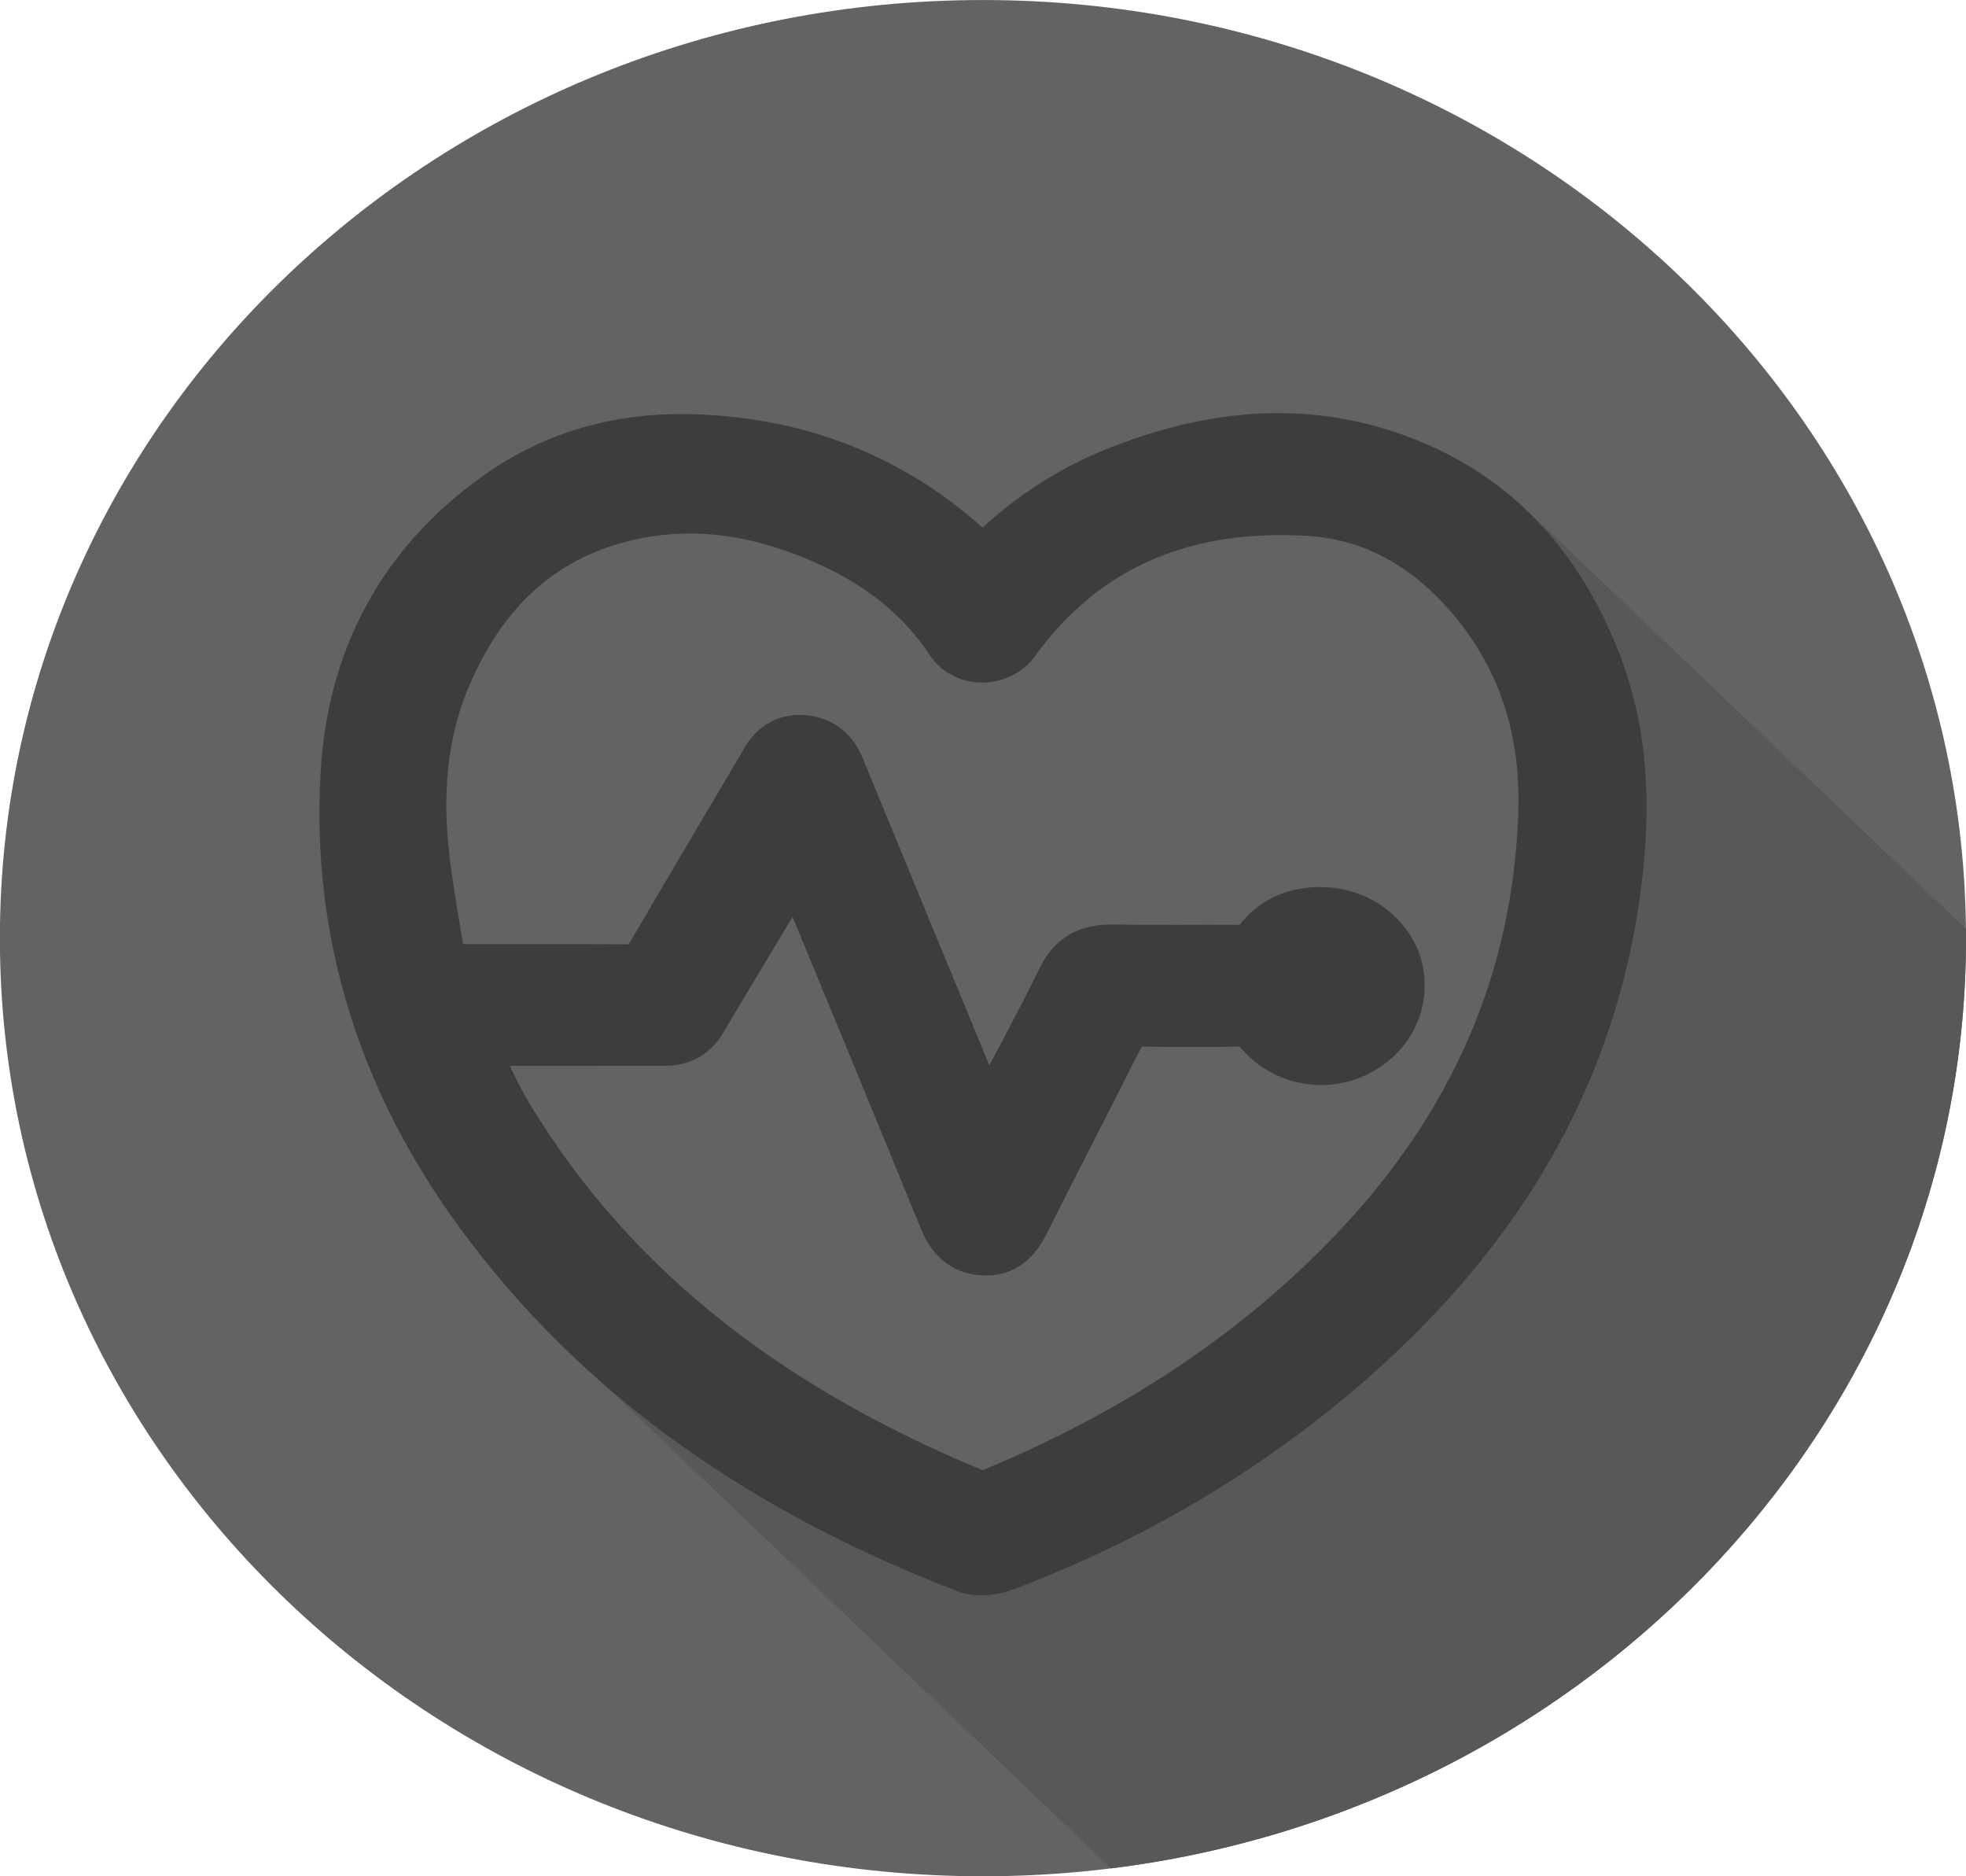 <?xml version="1.0" encoding="UTF-8" standalone="no"?>
<svg
   xmlns:dc="http://purl.org/dc/elements/1.1/"
   xmlns:cc="http://creativecommons.org/ns#"
   xmlns:rdf="http://www.w3.org/1999/02/22-rdf-syntax-ns#"
   xmlns:svg="http://www.w3.org/2000/svg"
   xmlns="http://www.w3.org/2000/svg"
   version="1.1"
   id="svg3524"
   viewBox="0 0 578.057 551.553"
   height="155.661mm"
   width="163.141mm">
  <defs
     id="defs3526" />
  <g
     transform="translate(-91.196,-564.753)"
     id="layer1">
    <g
       id="g3637"
       transform="matrix(7.057,0,0,-6.733,669.252,840.53)">
      <path
         d="m 0,0 c 0,-22.62 -18.338,-40.958 -40.959,-40.958 -22.62,0 -40.958,18.338 -40.958,40.958 0,22.621 18.338,40.958 40.958,40.958 C -18.338,40.958 0,22.621 0,0"
         style="fill:#636363;fill-opacity:1;fill-rule:nonzero;stroke:none"
         id="path3639" />
    </g>
    <g
       id="g3641"
       transform="matrix(7.057,0,0,-6.733,544.619,718.917)">
      <path
         d="m 0,0 17.66,-17.659 0,-0.001 c 0.001,-0.133 0.002,-0.267 0.002,-0.402 0,-20.812 -15.525,-38 -35.625,-40.613 l -22.791,22.79 1.447,0.983 16.01,-9.134 16.067,10.547 8.045,14.026 L 0.489,-4.458 0,0 Z"
         style="fill:#585858;fill-opacity:1;fill-rule:nonzero;stroke:none"
         id="path3643" />
    </g>
    <g
       id="g3645"
       transform="matrix(7.057,0,0,-6.733,380.209,729.334)">
      <path
         d="m 0,0 c 1.615,1.734 3.489,3.068 5.651,3.963 3.558,1.474 7.223,1.982 10.944,0.754 4.513,-1.491 7.327,-4.738 8.962,-9.095 1.186,-3.164 1.277,-6.436 0.881,-9.746 -1.077,-9.003 -5.512,-16.132 -12.294,-21.938 -3.956,-3.387 -8.378,-6.021 -13.212,-7.946 -0.481,-0.191 -1.155,-0.282 -1.611,-0.098 -8.202,3.305 -15.208,8.217 -20.318,15.543 -4.017,5.761 -5.984,12.198 -5.601,19.222 0.271,4.958 2.294,9.161 6.356,12.2 2.412,1.805 5.169,2.601 8.185,2.499 C -7.345,5.199 -3.349,3.429 0,0 m -21.223,-21.093 c 0.055,-0.184 0.07,-0.277 0.109,-0.358 0.45,-0.936 0.848,-1.903 1.366,-2.8 4.51,-7.817 11.302,-12.952 19.461,-16.463 0.165,-0.072 0.42,-0.057 0.59,0.017 5.822,2.519 10.989,5.966 15.262,10.702 4.862,5.388 7.513,11.674 7.74,18.944 0.109,3.465 -0.768,6.641 -2.99,9.367 C 18.584,0.438 16.373,1.859 13.63,2.041 8.553,2.377 4.323,0.677 1.348,-3.633 0.694,-4.579 -0.741,-4.611 -1.353,-3.644 c -1.213,1.919 -2.887,3.307 -4.897,4.285 -2.663,1.297 -5.479,1.902 -8.415,1.234 -3.864,-0.88 -6.242,-3.483 -7.683,-7.037 -1.031,-2.544 -1.173,-5.212 -0.869,-7.905 0.177,-1.564 0.46,-3.114 0.697,-4.678 0.289,-0.015 0.461,-0.031 0.632,-0.031 2.391,-0.001 4.783,0.009 7.174,-0.011 0.407,-0.003 0.619,0.14 0.808,0.482 1.54,2.758 3.096,5.506 4.647,8.258 0.047,0.083 0.096,0.167 0.14,0.253 0.335,0.652 0.845,1.075 1.604,1.019 0.785,-0.058 1.29,-0.52 1.577,-1.252 1.933,-4.927 3.874,-9.85 5.812,-14.775 0.079,-0.201 0.169,-0.398 0.291,-0.687 1.075,2.148 2.14,4.176 3.106,6.249 0.451,0.965 1.116,1.336 2.134,1.319 1.754,-0.028 3.51,-0.002 5.264,-0.013 0.352,-0.003 0.582,0.076 0.813,0.387 0.71,0.959 1.719,1.343 2.889,1.247 1.502,-0.121 2.76,-1.29 2.987,-2.715 0.246,-1.548 -0.534,-2.994 -1.961,-3.635 -1.343,-0.601 -2.951,-0.208 -3.896,1 -0.228,0.293 -0.447,0.404 -0.811,0.399 -1.388,-0.021 -2.778,-0.025 -4.166,0.002 -0.412,0.009 -0.604,-0.135 -0.779,-0.5 -1.324,-2.758 -2.682,-5.502 -4.005,-8.262 -0.356,-0.743 -0.847,-1.277 -1.704,-1.231 -0.856,0.045 -1.366,0.574 -1.676,1.372 -1.944,4.984 -3.909,9.961 -5.868,14.939 -0.07,0.181 -0.153,0.358 -0.263,0.616 -0.16,-0.272 -0.26,-0.435 -0.355,-0.601 -1.187,-2.072 -2.382,-4.14 -3.554,-6.221 -0.359,-0.637 -0.868,-0.954 -1.59,-0.954 -1.06,0 -2.121,-10e-4 -3.182,-0.002 l -4.771,0 z"
         style="fill:#3d3d3b;fill-opacity:1;fill-rule:nonzero;stroke:none"
         id="path3647" />
    </g>
    <g
       id="g3649"
       transform="matrix(7.057,0,0,-6.733,380.209,729.334)">
      <path
         d="m 0,0 c 1.615,1.734 3.489,3.068 5.651,3.963 3.558,1.474 7.223,1.982 10.944,0.754 4.513,-1.491 7.327,-4.738 8.962,-9.095 1.186,-3.164 1.277,-6.436 0.881,-9.746 -1.077,-9.003 -5.512,-16.132 -12.294,-21.938 -3.956,-3.387 -8.378,-6.021 -13.212,-7.946 -0.481,-0.191 -1.155,-0.282 -1.611,-0.098 -8.202,3.305 -15.208,8.217 -20.318,15.543 -4.017,5.761 -5.984,12.198 -5.601,19.222 0.271,4.958 2.294,9.161 6.356,12.2 2.412,1.805 5.169,2.601 8.185,2.499 C -7.345,5.199 -3.349,3.429 0,0 Z m -21.223,-21.093 c 0.055,-0.184 0.07,-0.277 0.109,-0.358 0.45,-0.936 0.848,-1.903 1.366,-2.8 4.51,-7.817 11.302,-12.952 19.461,-16.463 0.165,-0.072 0.42,-0.057 0.59,0.017 5.822,2.519 10.989,5.966 15.262,10.702 4.862,5.388 7.513,11.674 7.74,18.944 0.109,3.465 -0.768,6.641 -2.99,9.367 C 18.584,0.438 16.373,1.859 13.63,2.041 8.553,2.377 4.323,0.677 1.348,-3.633 0.694,-4.579 -0.741,-4.611 -1.353,-3.644 c -1.213,1.919 -2.887,3.307 -4.897,4.285 -2.663,1.297 -5.479,1.902 -8.415,1.234 -3.864,-0.88 -6.242,-3.483 -7.683,-7.037 -1.031,-2.544 -1.173,-5.212 -0.869,-7.905 0.177,-1.564 0.46,-3.114 0.697,-4.678 0.289,-0.015 0.461,-0.031 0.632,-0.031 2.391,-0.001 4.783,0.009 7.174,-0.011 0.407,-0.003 0.619,0.14 0.808,0.482 1.54,2.758 3.096,5.506 4.647,8.258 0.047,0.083 0.096,0.167 0.14,0.253 0.335,0.652 0.845,1.075 1.604,1.019 0.785,-0.058 1.29,-0.52 1.577,-1.252 1.933,-4.927 3.874,-9.85 5.812,-14.775 0.079,-0.201 0.169,-0.398 0.291,-0.687 1.075,2.148 2.14,4.176 3.106,6.249 0.451,0.965 1.116,1.336 2.134,1.319 1.754,-0.028 3.51,-0.002 5.264,-0.013 0.352,-0.003 0.582,0.076 0.813,0.387 0.71,0.959 1.719,1.343 2.889,1.247 1.502,-0.121 2.76,-1.29 2.987,-2.715 0.246,-1.548 -0.534,-2.994 -1.961,-3.635 -1.343,-0.601 -2.951,-0.208 -3.896,1 -0.228,0.293 -0.447,0.404 -0.811,0.399 -1.388,-0.021 -2.778,-0.025 -4.166,0.002 -0.412,0.009 -0.604,-0.135 -0.779,-0.5 -1.324,-2.758 -2.682,-5.502 -4.005,-8.262 -0.356,-0.743 -0.847,-1.277 -1.704,-1.231 -0.856,0.045 -1.366,0.574 -1.676,1.372 -1.944,4.984 -3.909,9.961 -5.868,14.939 -0.07,0.181 -0.153,0.358 -0.263,0.616 -0.16,-0.272 -0.26,-0.435 -0.355,-0.601 -1.187,-2.072 -2.382,-4.14 -3.554,-6.221 -0.359,-0.637 -0.868,-0.954 -1.59,-0.954 -1.06,0 -2.121,-10e-4 -3.182,-0.002 l -4.771,0 z"
         style="fill:none;stroke:#3d3d3b;stroke-width:2;stroke-linecap:butt;stroke-linejoin:miter;stroke-miterlimit:10;stroke-dasharray:none;stroke-opacity:1"
         id="path3651" />
    </g>
  </g>
</svg>
